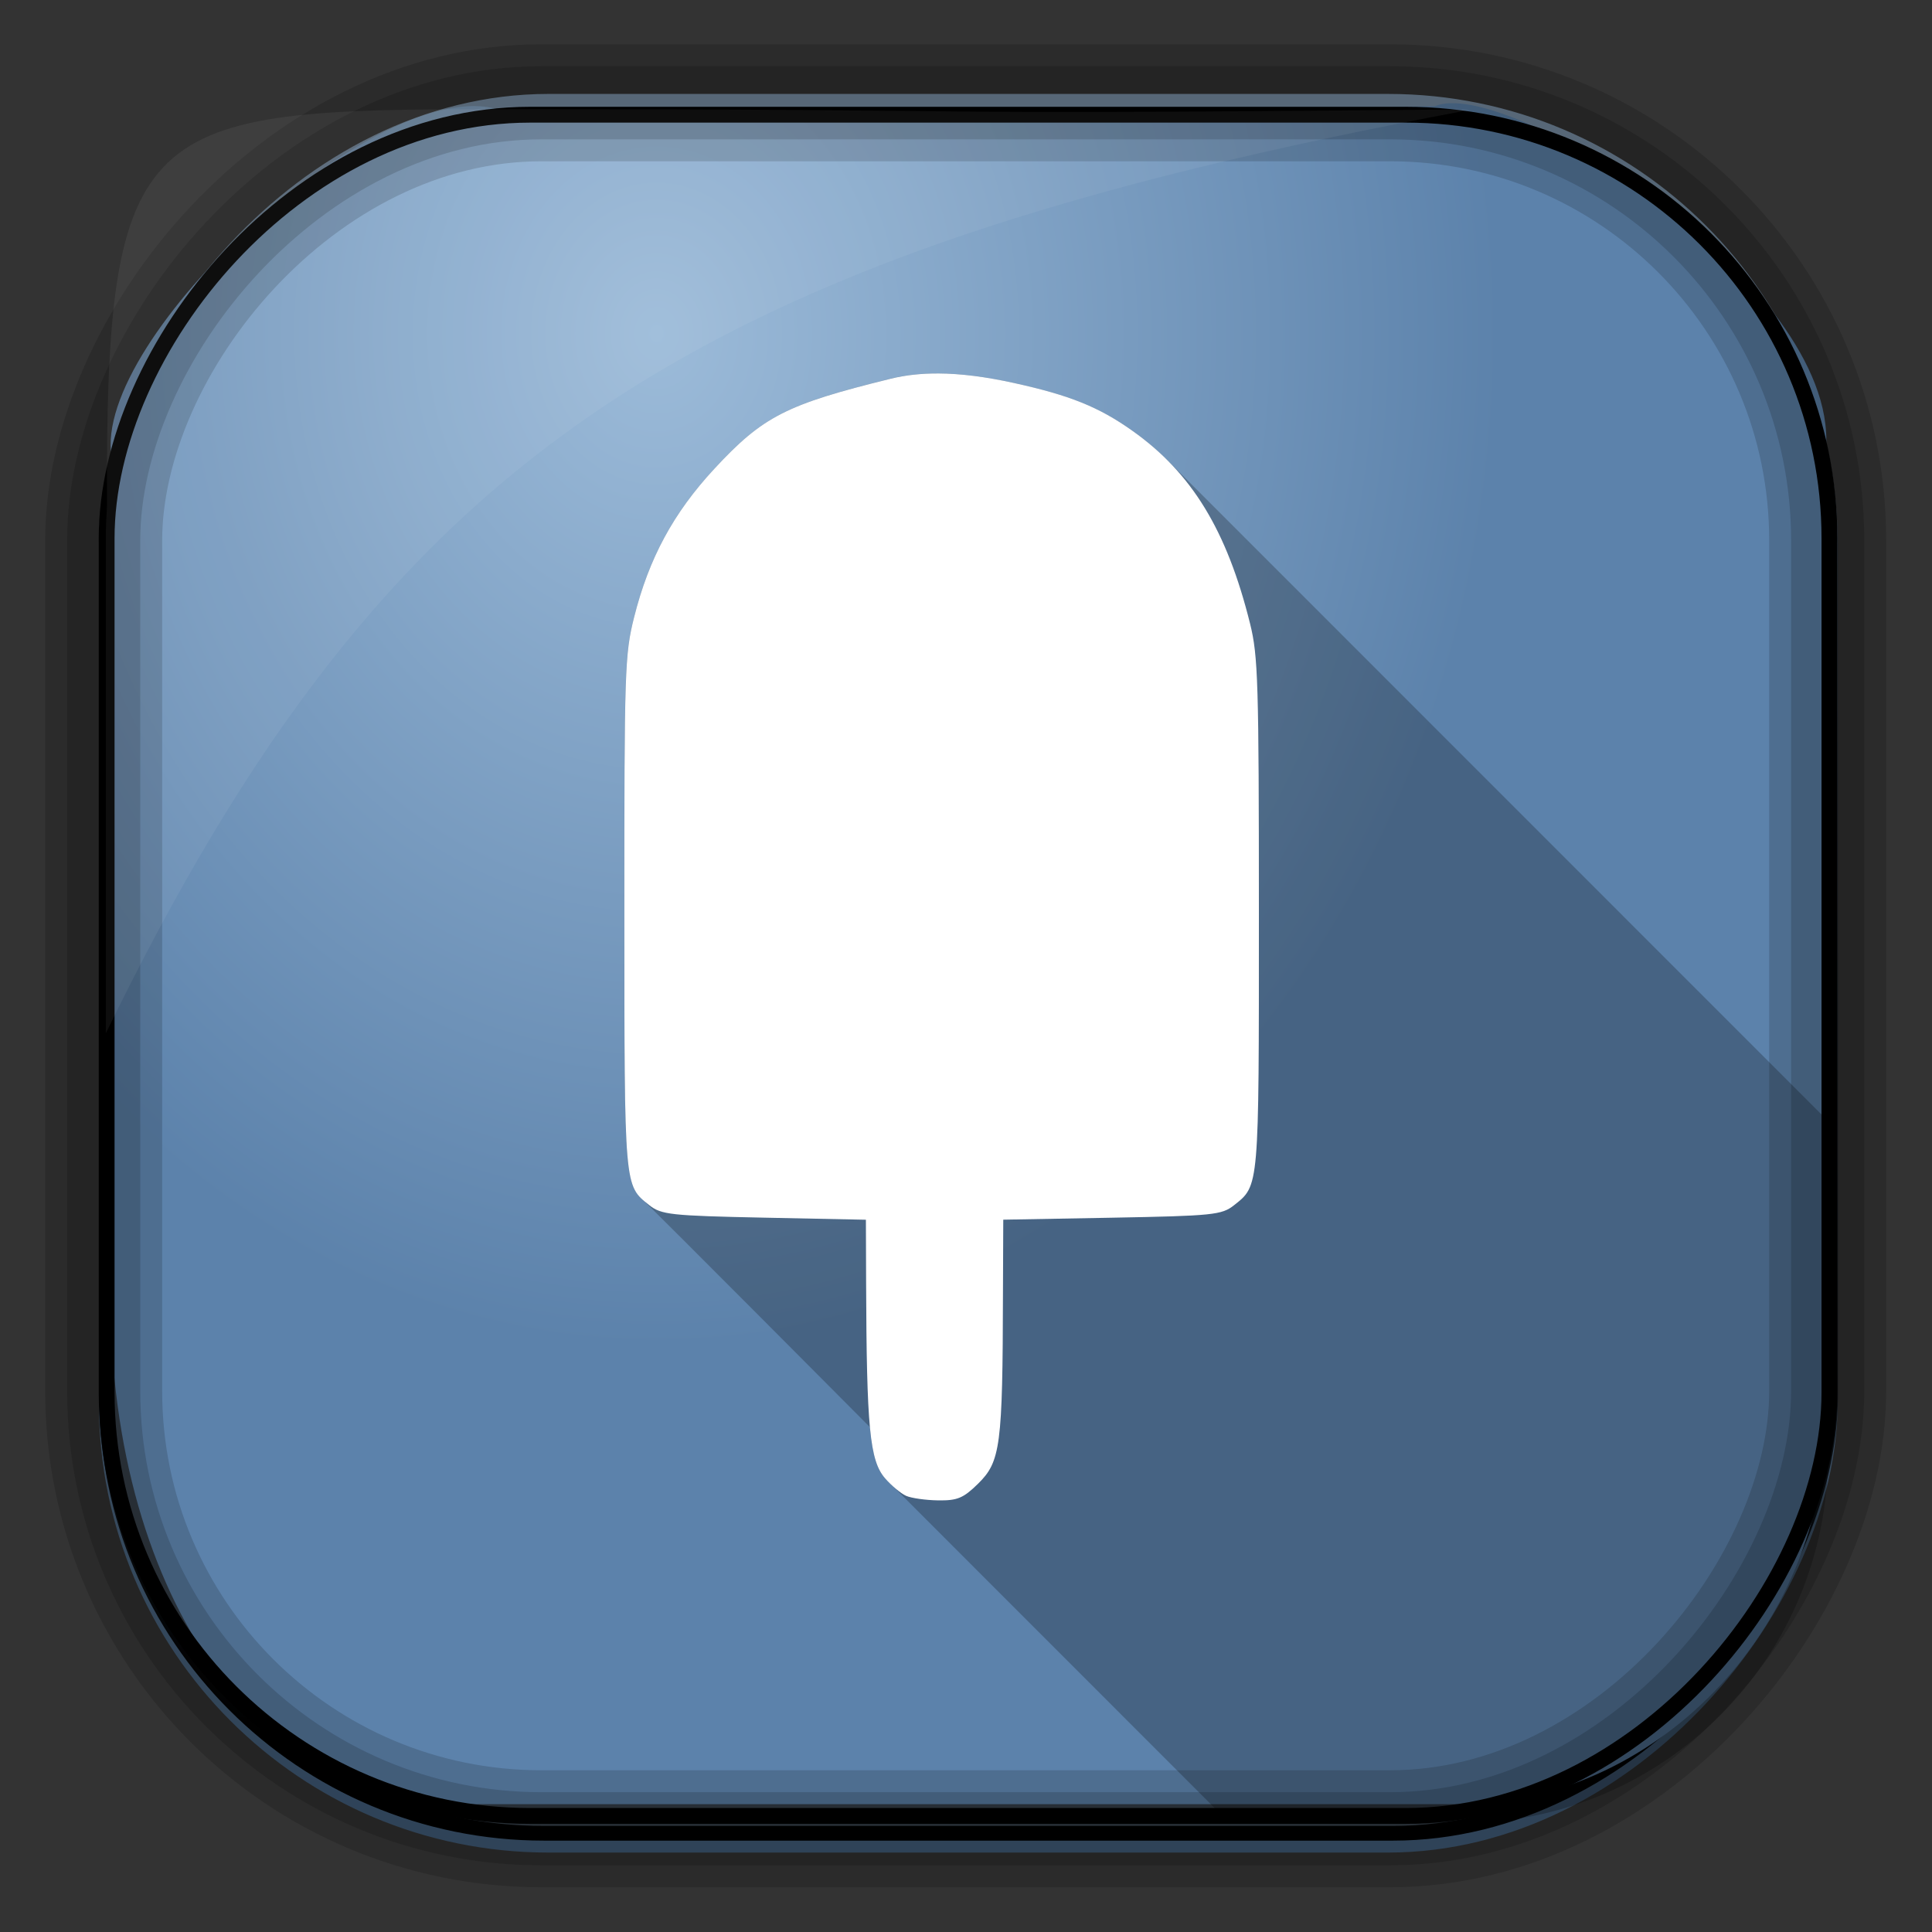 <?xml version="1.0" encoding="UTF-8" standalone="no"?>
<!-- Created with Inkscape (http://www.inkscape.org/) -->

<svg
   xmlns:dc="http://purl.org/dc/elements/1.1/"
   xmlns:cc="http://creativecommons.org/ns#"
   xmlns:rdf="http://www.w3.org/1999/02/22-rdf-syntax-ns#"
   xmlns:svg="http://www.w3.org/2000/svg"
   xmlns="http://www.w3.org/2000/svg"
   version="1.0"
   width="128"
   height="128"
   id="svg3449">
  <rect width="100%" height="100%" fill="#333333" stroke="none"/>
  <defs
     id="defs3451">
    <linearGradient
       x1="67.952"
       y1="-42.638"
       x2="66.492"
       y2="-9.103"
       id="linearGradient3514"
       gradientUnits="userSpaceOnUse"
       gradientTransform="matrix(0.968,0,0,0.979,2.179,0.166)">
      <stop
         id="stop4620"
         style="stop-color:#37414b;stop-opacity:1"
         offset="0" />
      <stop
         id="stop4622"
         style="stop-color:#37414b;stop-opacity:0"
         offset="1" />
    </linearGradient>
    <linearGradient
       x1="57.173"
       y1="-118.55"
       x2="58.98"
       y2="-11.847"
       id="linearGradient3516"
       gradientUnits="userSpaceOnUse"
       gradientTransform="matrix(0.968,0,0,0.979,2.179,0.166)">
      <stop
         id="stop4596"
         style="stop-color:#000000;stop-opacity:1"
         offset="0" />
      <stop
         id="stop4598"
         style="stop-color:#000000;stop-opacity:0"
         offset="1" />
    </linearGradient>
    <linearGradient
       x1="76.558"
       y1="13.164"
       x2="76.558"
       y2="50.369"
       id="linearGradient3519"
       gradientUnits="userSpaceOnUse"
       gradientTransform="matrix(0.968,0,0,0.979,3.242,-129.19)">
      <stop
         id="stop3392"
         style="stop-color:#425e7b;stop-opacity:1"
         offset="0" />
      <stop
         id="stop3394"
         style="stop-color:#7a91a7;stop-opacity:1"
         offset="1" />
    </linearGradient>
    <linearGradient
       x1="60.395"
       y1="-123.72"
       x2="60.217"
       y2="-8.74"
       id="linearGradient3521"
       gradientUnits="userSpaceOnUse"
       gradientTransform="matrix(0.968,0,0,0.979,2.179,0.166)">
      <stop
         id="stop3392-4-8"
         style="stop-color:#425e7b;stop-opacity:1"
         offset="0" />
      <stop
         id="stop3394-8-0"
         style="stop-color:#7a91a7;stop-opacity:1"
         offset="1" />
    </linearGradient>
    <radialGradient
       cx="42.148"
       cy="45.647"
       r="58.984"
       id="radialGradient3349"
       gradientUnits="userSpaceOnUse"
       gradientTransform="matrix(0.947,0,0,1.139,3.595,-29.89)">
      <stop
         id="stop2699-5"
         style="stop-color:#9cbbd9;stop-opacity:1"
         offset="0" />
      <stop
         id="stop2701-7"
         style="stop-color:#5c82ab;stop-opacity:1"
         offset="1" />
    </radialGradient>
  </defs>
  <rect
     width="114.22"
     height="115.54"
     ry="29.296"
     x="7.039"
     y="-122.25"
     transform="scale(1,-1)"
     id="rect892"
     style="fill:url(#linearGradient3519);stroke:url(#linearGradient3521);stroke-width:0.974" />
  <rect
     width="114.22"
     height="114.35"
     ry="28.993"
     x="7.06"
     y="-121.46"
     transform="scale(1,-1)"
     id="rect892-2"
     style="fill:url(#linearGradient3514);stroke:url(#linearGradient3516);stroke-width:0.974" />
  <path
     d="M 33.051,7.26 C 25.082,4.81 6.038,22.434 7.398,30.298 7.348,31.271 7.309,32.262 7.309,33.255 v 52.419 c 0,20.876 10.712,33.859 22.318,33.859 h 67.038 c 12.638,0 24.318,-11.245 24.318,-25.859 v -64.017 c 0.7,-10.928 -21.283,-24.659 -25.926,-22.618 -47.846,0.865 -18.017,0.224 -62.003,0.224 z"
     id="rect895"
     style="fill:url(#radialGradient3349)" />
  <rect
     width="114.22"
     height="114.35"
     ry="28.993"
     x="6.869"
     y="-121.16"
     transform="scale(1,-1)"
     id="rect892-2-7-8"
     style="opacity:0.159;fill:none;stroke:#000000;stroke-width:4.845" />
  <rect
     width="114.22"
     height="114.35"
     ry="28.993"
     x="6.869"
     y="-121.16"
     transform="scale(1,-1)"
     id="rect892-2-7-1"
     style="opacity:0.159;fill:none;stroke:#000000;stroke-width:7.751" />
  <rect
     width="114.14"
     height="112.71"
     ry="28.067"
     x="7.065"
     y="-120.31"
     transform="scale(1,-1)"
     id="rect892-2-7-2-9"
     style="fill:none;stroke:#000000;stroke-width:1.049" />
  <path
     d="M 33.017,7.232 C 9.31,7.232 6.99,7.906 7.087,33.527 7.044,34.243 7.01,34.971 7.01,35.7 v 32.76 c 18.67,-38.321 38.34,-51.497 90.374,-61.179 -0.225,-0.026 -0.46,-0.03 -0.691,-0.03 -41.576,0.387 -25.652,-0.019 -63.676,-0.019 z"
     id="path1187"
     style="fill:#ffffff;fill-opacity:0.057" />
  <path
     d="m 62.166,24.742 c -1.146,-0.006 -2.187,0.105 -3.15,0.342 -6.93,1.705 -8.469,2.497 -11.697,5.981 -2.711,2.926 -4.33,5.923 -5.312,9.838 -0.616,2.455 -0.65,3.453 -0.646,19.614 0.004,16.5 -0.009,17.883 1.213,18.968 0.436,0.357 15.057,15.064 15.057,15.064 0.181,1.939 0.487,2.797 1.003,3.391 l 22.857,22.865 15.15,0 c 13.557,0 24.475,-10.917 24.475,-24.475 l 0,-22.056 -43.793,-43.801 c -0.009,-0.009 -0.022,-0.014 -0.031,-0.023 -0.693,-0.689 -1.443,-1.326 -2.271,-1.913 -2.219,-1.574 -4.142,-2.349 -7.855,-3.165 -1.881,-0.414 -3.527,-0.622 -5.001,-0.63 z"
     id="path4087"
     style="fill:#000000;fill-opacity:0.235" />
  <path
     d="m 62.168,24.743 c 1.473,0.008 3.121,0.216 5.002,0.63 3.713,0.816 5.632,1.59 7.851,3.165 3.943,2.797 6.265,6.604 7.8,12.784 0.531,2.139 0.583,3.849 0.584,19.284 9.95e-4,18.195 0.026,17.916 -1.648,19.244 -0.811,0.644 -1.393,0.702 -8.08,0.826 l -7.208,0.131 -0.02,4.822 c -0.023,10.204 -0.155,11.206 -1.662,12.683 -0.964,0.944 -1.36,1.11 -2.63,1.092 -0.822,-0.012 -1.778,-0.147 -2.123,-0.3 -0.345,-0.153 -0.973,-0.675 -1.396,-1.162 -1.022,-1.175 -1.223,-3.374 -1.256,-12.982 l -0.014,-4.149 -6.744,-0.138 c -6.194,-0.128 -6.814,-0.196 -7.611,-0.829 -1.666,-1.322 -1.643,-1.047 -1.648,-19.327 -0.004,-16.161 0.028,-17.159 0.644,-19.614 0.982,-3.915 2.602,-6.913 5.313,-9.839 3.228,-3.484 4.767,-4.27 11.697,-5.974 0.963,-0.237 2.004,-0.352 3.15,-0.346 z"
     id="path2987"
     style="fill:#ffffff;fill-opacity:1" />
</svg>

